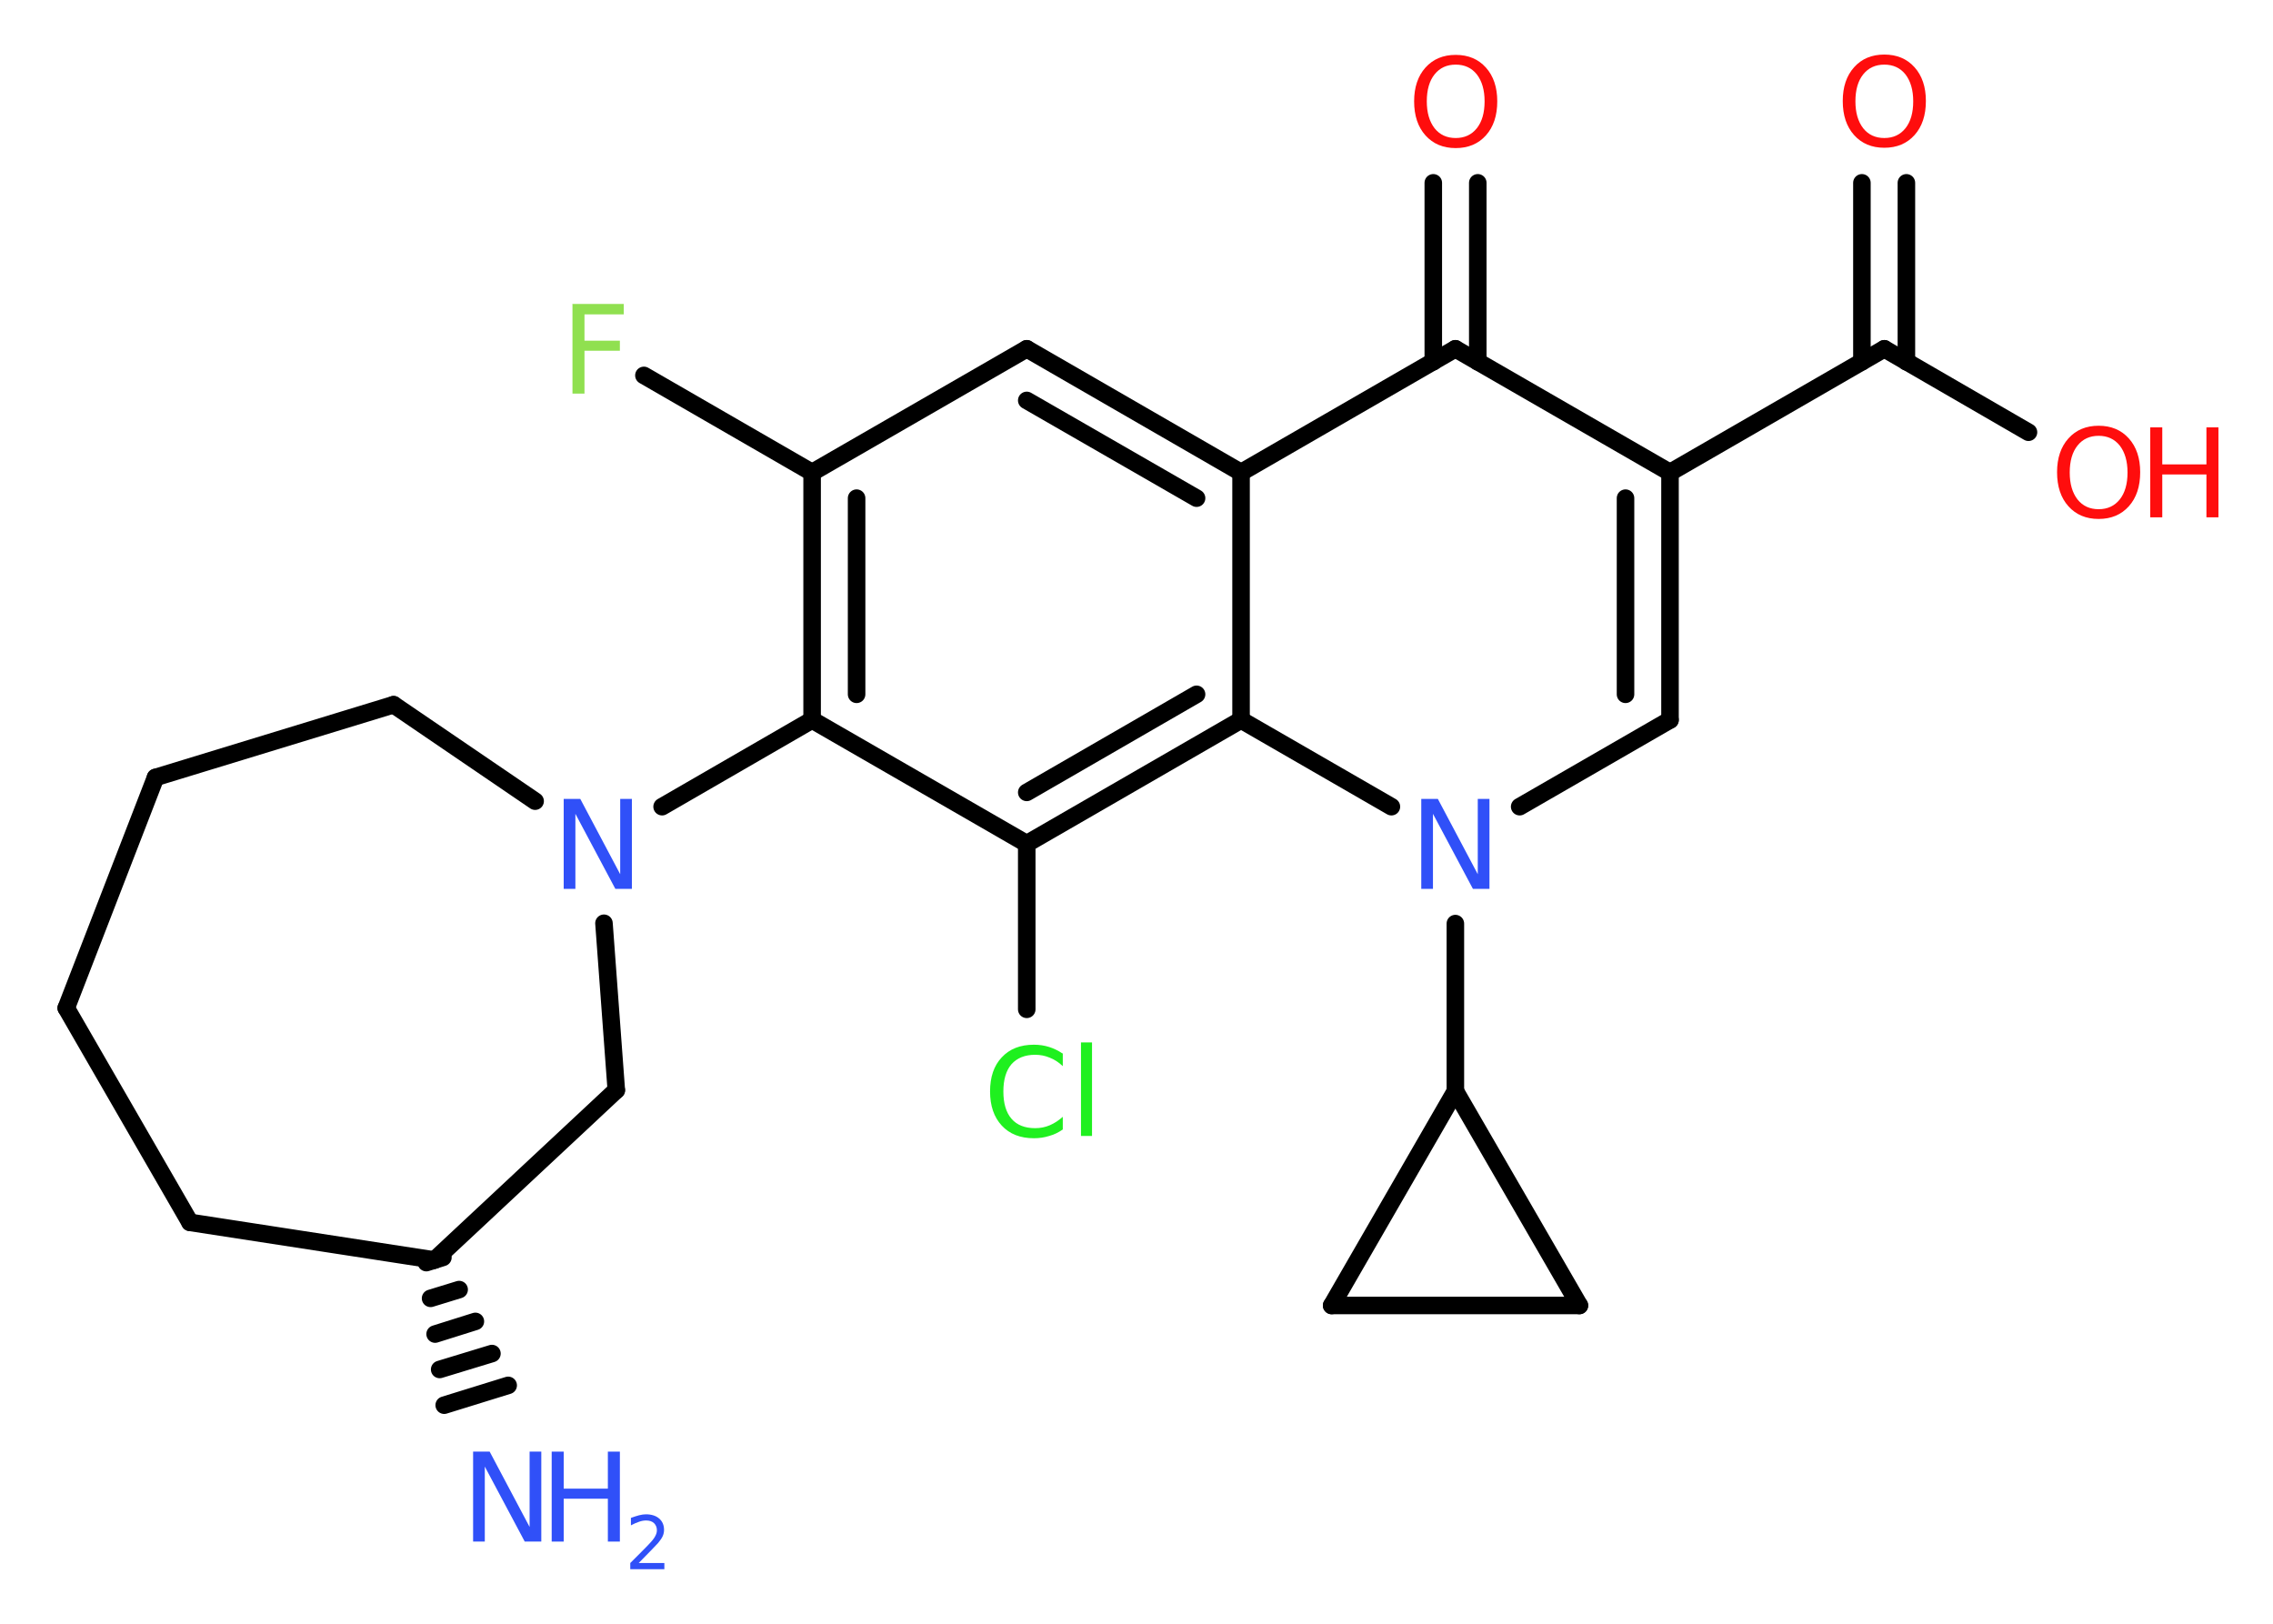<?xml version='1.0' encoding='UTF-8'?>
<!DOCTYPE svg PUBLIC "-//W3C//DTD SVG 1.1//EN" "http://www.w3.org/Graphics/SVG/1.1/DTD/svg11.dtd">
<svg version='1.2' xmlns='http://www.w3.org/2000/svg' xmlns:xlink='http://www.w3.org/1999/xlink' width='70.0mm' height='50.0mm' viewBox='0 0 70.0 50.0'>
  <desc>Generated by the Chemistry Development Kit (http://github.com/cdk)</desc>
  <g stroke-linecap='round' stroke-linejoin='round' stroke='#000000' stroke-width='.54' fill='#3050F8'>
    <rect x='.0' y='.0' width='70.0' height='50.0' fill='#FFFFFF' stroke='none'/>
    <g id='mol1' class='mol'>
      <g id='mol1bnd1' class='bond'>
        <line x1='13.64' y1='38.72' x2='13.13' y2='38.88'/>
        <line x1='14.14' y1='39.71' x2='13.26' y2='39.98'/>
        <line x1='14.64' y1='40.69' x2='13.4' y2='41.08'/>
        <line x1='15.15' y1='41.68' x2='13.54' y2='42.17'/>
        <line x1='15.65' y1='42.66' x2='13.68' y2='43.27'/>
      </g>
      <line id='mol1bnd2' class='bond' x1='13.38' y1='38.8' x2='5.85' y2='37.64'/>
      <line id='mol1bnd3' class='bond' x1='5.85' y1='37.64' x2='2.04' y2='31.04'/>
      <line id='mol1bnd4' class='bond' x1='2.04' y1='31.04' x2='4.79' y2='23.94'/>
      <line id='mol1bnd5' class='bond' x1='4.79' y1='23.94' x2='12.12' y2='21.7'/>
      <line id='mol1bnd6' class='bond' x1='12.12' y1='21.7' x2='16.48' y2='24.67'/>
      <line id='mol1bnd7' class='bond' x1='18.6' y1='28.43' x2='18.98' y2='33.57'/>
      <line id='mol1bnd8' class='bond' x1='13.38' y1='38.8' x2='18.98' y2='33.57'/>
      <line id='mol1bnd9' class='bond' x1='20.39' y1='24.84' x2='25.01' y2='22.17'/>
      <g id='mol1bnd10' class='bond'>
        <line x1='25.01' y1='14.55' x2='25.01' y2='22.17'/>
        <line x1='26.38' y1='15.34' x2='26.38' y2='21.38'/>
      </g>
      <line id='mol1bnd11' class='bond' x1='25.01' y1='14.55' x2='19.83' y2='11.56'/>
      <line id='mol1bnd12' class='bond' x1='25.01' y1='14.55' x2='31.62' y2='10.74'/>
      <g id='mol1bnd13' class='bond'>
        <line x1='38.22' y1='14.55' x2='31.62' y2='10.74'/>
        <line x1='36.85' y1='15.34' x2='31.62' y2='12.33'/>
      </g>
      <line id='mol1bnd14' class='bond' x1='38.22' y1='14.55' x2='44.82' y2='10.74'/>
      <g id='mol1bnd15' class='bond'>
        <line x1='44.14' y1='11.14' x2='44.14' y2='5.63'/>
        <line x1='45.51' y1='11.14' x2='45.51' y2='5.63'/>
      </g>
      <line id='mol1bnd16' class='bond' x1='44.82' y1='10.74' x2='51.43' y2='14.55'/>
      <g id='mol1bnd17' class='bond'>
        <line x1='51.43' y1='22.17' x2='51.43' y2='14.55'/>
        <line x1='50.06' y1='21.38' x2='50.06' y2='15.34'/>
      </g>
      <line id='mol1bnd18' class='bond' x1='51.43' y1='22.17' x2='46.8' y2='24.84'/>
      <line id='mol1bnd19' class='bond' x1='44.82' y1='28.44' x2='44.82' y2='33.6'/>
      <line id='mol1bnd20' class='bond' x1='44.82' y1='33.6' x2='48.64' y2='40.2'/>
      <line id='mol1bnd21' class='bond' x1='48.64' y1='40.2' x2='41.01' y2='40.2'/>
      <line id='mol1bnd22' class='bond' x1='44.82' y1='33.6' x2='41.01' y2='40.2'/>
      <line id='mol1bnd23' class='bond' x1='42.85' y1='24.84' x2='38.22' y2='22.17'/>
      <line id='mol1bnd24' class='bond' x1='38.22' y1='14.55' x2='38.22' y2='22.17'/>
      <g id='mol1bnd25' class='bond'>
        <line x1='31.62' y1='25.98' x2='38.22' y2='22.17'/>
        <line x1='31.62' y1='24.4' x2='36.85' y2='21.38'/>
      </g>
      <line id='mol1bnd26' class='bond' x1='25.01' y1='22.17' x2='31.62' y2='25.98'/>
      <line id='mol1bnd27' class='bond' x1='31.62' y1='25.98' x2='31.62' y2='31.08'/>
      <line id='mol1bnd28' class='bond' x1='51.43' y1='14.55' x2='58.03' y2='10.74'/>
      <line id='mol1bnd29' class='bond' x1='58.03' y1='10.74' x2='62.47' y2='13.31'/>
      <g id='mol1bnd30' class='bond'>
        <line x1='57.34' y1='11.14' x2='57.34' y2='5.63'/>
        <line x1='58.71' y1='11.14' x2='58.71' y2='5.63'/>
      </g>
      <g id='mol1atm1' class='atom'>
        <path d='M14.58 44.7h.5l1.23 2.32v-2.32h.36v2.77h-.51l-1.23 -2.31v2.31h-.36v-2.77z' stroke='none'/>
        <path d='M16.99 44.7h.37v1.14h1.36v-1.14h.37v2.77h-.37v-1.32h-1.36v1.32h-.37v-2.77z' stroke='none'/>
        <path d='M19.68 48.13h.78v.19h-1.05v-.19q.13 -.13 .35 -.35q.22 -.22 .28 -.29q.11 -.12 .15 -.21q.04 -.08 .04 -.16q.0 -.13 -.09 -.22q-.09 -.08 -.24 -.08q-.11 .0 -.22 .04q-.12 .04 -.25 .11v-.23q.14 -.05 .25 -.08q.12 -.03 .21 -.03q.26 .0 .41 .13q.15 .13 .15 .35q.0 .1 -.04 .19q-.04 .09 -.14 .21q-.03 .03 -.18 .19q-.15 .15 -.42 .43z' stroke='none'/>
      </g>
      <path id='mol1atm7' class='atom' d='M17.37 24.6h.5l1.23 2.32v-2.32h.36v2.77h-.51l-1.23 -2.31v2.31h-.36v-2.77z' stroke='none'/>
      <path id='mol1atm11' class='atom' d='M17.62 9.36h1.59v.32h-1.21v.81h1.09v.31h-1.09v1.32h-.37v-2.77z' stroke='none' fill='#90E050'/>
      <path id='mol1atm15' class='atom' d='M44.83 1.99q-.41 .0 -.65 .3q-.24 .3 -.24 .83q.0 .52 .24 .83q.24 .3 .65 .3q.41 .0 .65 -.3q.24 -.3 .24 -.83q.0 -.52 -.24 -.83q-.24 -.3 -.65 -.3zM44.83 1.69q.58 .0 .93 .39q.35 .39 .35 1.04q.0 .66 -.35 1.05q-.35 .39 -.93 .39q-.58 .0 -.93 -.39q-.35 -.39 -.35 -1.05q.0 -.65 .35 -1.04q.35 -.39 .93 -.39z' stroke='none' fill='#FF0D0D'/>
      <path id='mol1atm18' class='atom' d='M43.78 24.6h.5l1.23 2.32v-2.32h.36v2.77h-.51l-1.23 -2.31v2.31h-.36v-2.77z' stroke='none'/>
      <path id='mol1atm24' class='atom' d='M32.73 32.43v.4q-.19 -.18 -.4 -.26q-.21 -.09 -.45 -.09q-.47 .0 -.73 .29q-.25 .29 -.25 .84q.0 .55 .25 .84q.25 .29 .73 .29q.24 .0 .45 -.09q.21 -.09 .4 -.26v.39q-.2 .14 -.42 .2q-.22 .07 -.47 .07q-.63 .0 -.99 -.39q-.36 -.39 -.36 -1.05q.0 -.67 .36 -1.05q.36 -.39 .99 -.39q.25 .0 .47 .07q.22 .07 .41 .2zM33.29 32.1h.34v2.88h-.34v-2.88z' stroke='none' fill='#1FF01F'/>
      <g id='mol1atm26' class='atom'>
        <path d='M64.63 13.42q-.41 .0 -.65 .3q-.24 .3 -.24 .83q.0 .52 .24 .83q.24 .3 .65 .3q.41 .0 .65 -.3q.24 -.3 .24 -.83q.0 -.52 -.24 -.83q-.24 -.3 -.65 -.3zM64.63 13.11q.58 .0 .93 .39q.35 .39 .35 1.04q.0 .66 -.35 1.05q-.35 .39 -.93 .39q-.58 .0 -.93 -.39q-.35 -.39 -.35 -1.05q.0 -.65 .35 -1.04q.35 -.39 .93 -.39z' stroke='none' fill='#FF0D0D'/>
        <path d='M66.22 13.16h.37v1.14h1.36v-1.14h.37v2.77h-.37v-1.32h-1.36v1.32h-.37v-2.77z' stroke='none' fill='#FF0D0D'/>
      </g>
      <path id='mol1atm27' class='atom' d='M58.03 1.99q-.41 .0 -.65 .3q-.24 .3 -.24 .83q.0 .52 .24 .83q.24 .3 .65 .3q.41 .0 .65 -.3q.24 -.3 .24 -.83q.0 -.52 -.24 -.83q-.24 -.3 -.65 -.3zM58.03 1.68q.58 .0 .93 .39q.35 .39 .35 1.04q.0 .66 -.35 1.05q-.35 .39 -.93 .39q-.58 .0 -.93 -.39q-.35 -.39 -.35 -1.05q.0 -.65 .35 -1.04q.35 -.39 .93 -.39z' stroke='none' fill='#FF0D0D'/>
    </g>
  </g>
</svg>
